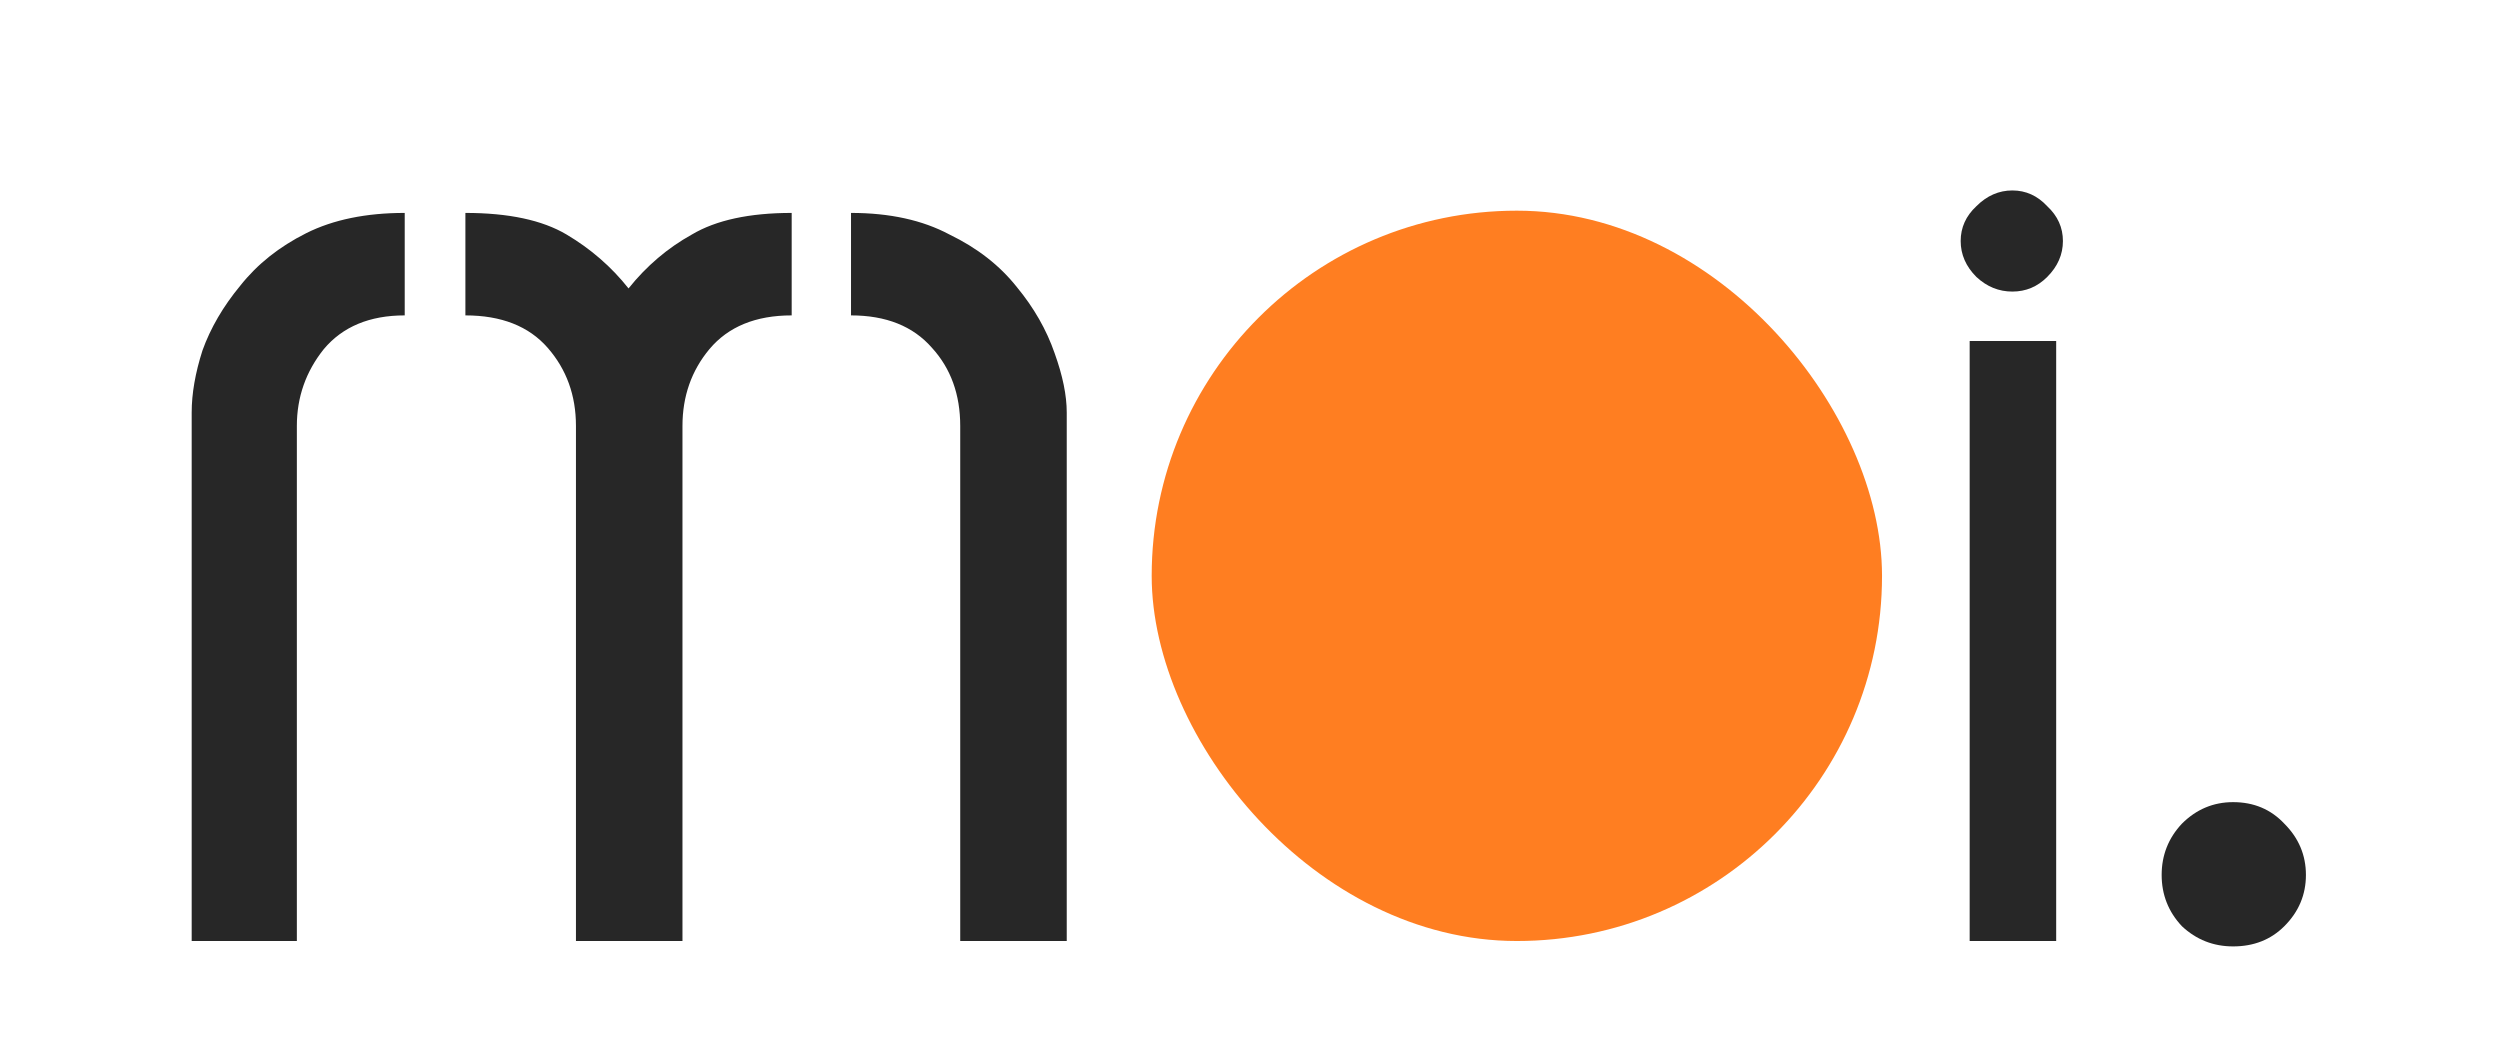 <svg width="89" height="37" viewBox="0 0 89 37" fill="none" xmlns="http://www.w3.org/2000/svg">
<g clip-path="url(#clip0_17_8)">
<path d="M20.504 33.5V15.164C20.504 14.076 20.168 13.148 19.496 12.38C18.824 11.612 17.848 11.228 16.568 11.228V7.58C18.104 7.58 19.304 7.836 20.168 8.348C21.032 8.86 21.768 9.5 22.376 10.268C23.016 9.468 23.768 8.828 24.632 8.348C25.496 7.836 26.68 7.58 28.184 7.58V11.228C26.904 11.228 25.928 11.628 25.256 12.428C24.616 13.196 24.296 14.108 24.296 15.164V33.5H20.504ZM6.824 33.5V14.684C6.824 14.012 6.952 13.276 7.208 12.476C7.496 11.676 7.944 10.908 8.552 10.172C9.16 9.404 9.944 8.78 10.904 8.3C11.864 7.82 13.032 7.58 14.408 7.58V11.228C13.16 11.228 12.2 11.628 11.528 12.428C10.888 13.228 10.568 14.14 10.568 15.164V33.5H6.824ZM34.184 33.5V15.164C34.184 14.044 33.848 13.116 33.176 12.38C32.504 11.612 31.544 11.228 30.296 11.228V7.58C31.672 7.58 32.84 7.836 33.8 8.348C34.792 8.828 35.592 9.452 36.2 10.22C36.808 10.956 37.256 11.74 37.544 12.572C37.832 13.372 37.976 14.076 37.976 14.684V33.5H34.184Z" fill="#272727"/>
<rect x="41" y="7.5" width="26" height="26" rx="13" fill="#FF7E21"/>
<path d="M70.12 33.5V12.14H73.2V33.5H70.12ZM71.64 10.38C71.16 10.38 70.733 10.207 70.36 9.86C69.987 9.487 69.8 9.06 69.8 8.58C69.8 8.1 69.987 7.687 70.36 7.34C70.733 6.967 71.16 6.78 71.64 6.78C72.12 6.78 72.533 6.967 72.88 7.34C73.253 7.687 73.44 8.1 73.44 8.58C73.44 9.06 73.253 9.487 72.88 9.86C72.533 10.207 72.12 10.38 71.64 10.38ZM79.499 33.692C78.795 33.692 78.187 33.452 77.675 32.972C77.195 32.46 76.955 31.852 76.955 31.148C76.955 30.444 77.195 29.836 77.675 29.324C78.187 28.812 78.795 28.556 79.499 28.556C80.235 28.556 80.843 28.812 81.323 29.324C81.835 29.836 82.091 30.444 82.091 31.148C82.091 31.852 81.835 32.46 81.323 32.972C80.843 33.452 80.235 33.692 79.499 33.692Z" fill="#272727"/>
</g>
<defs>
<clipPath id="clip0_17_8">
<rect width="89" height="37" fill="white"/>
</clipPath>
</defs>
</svg>
